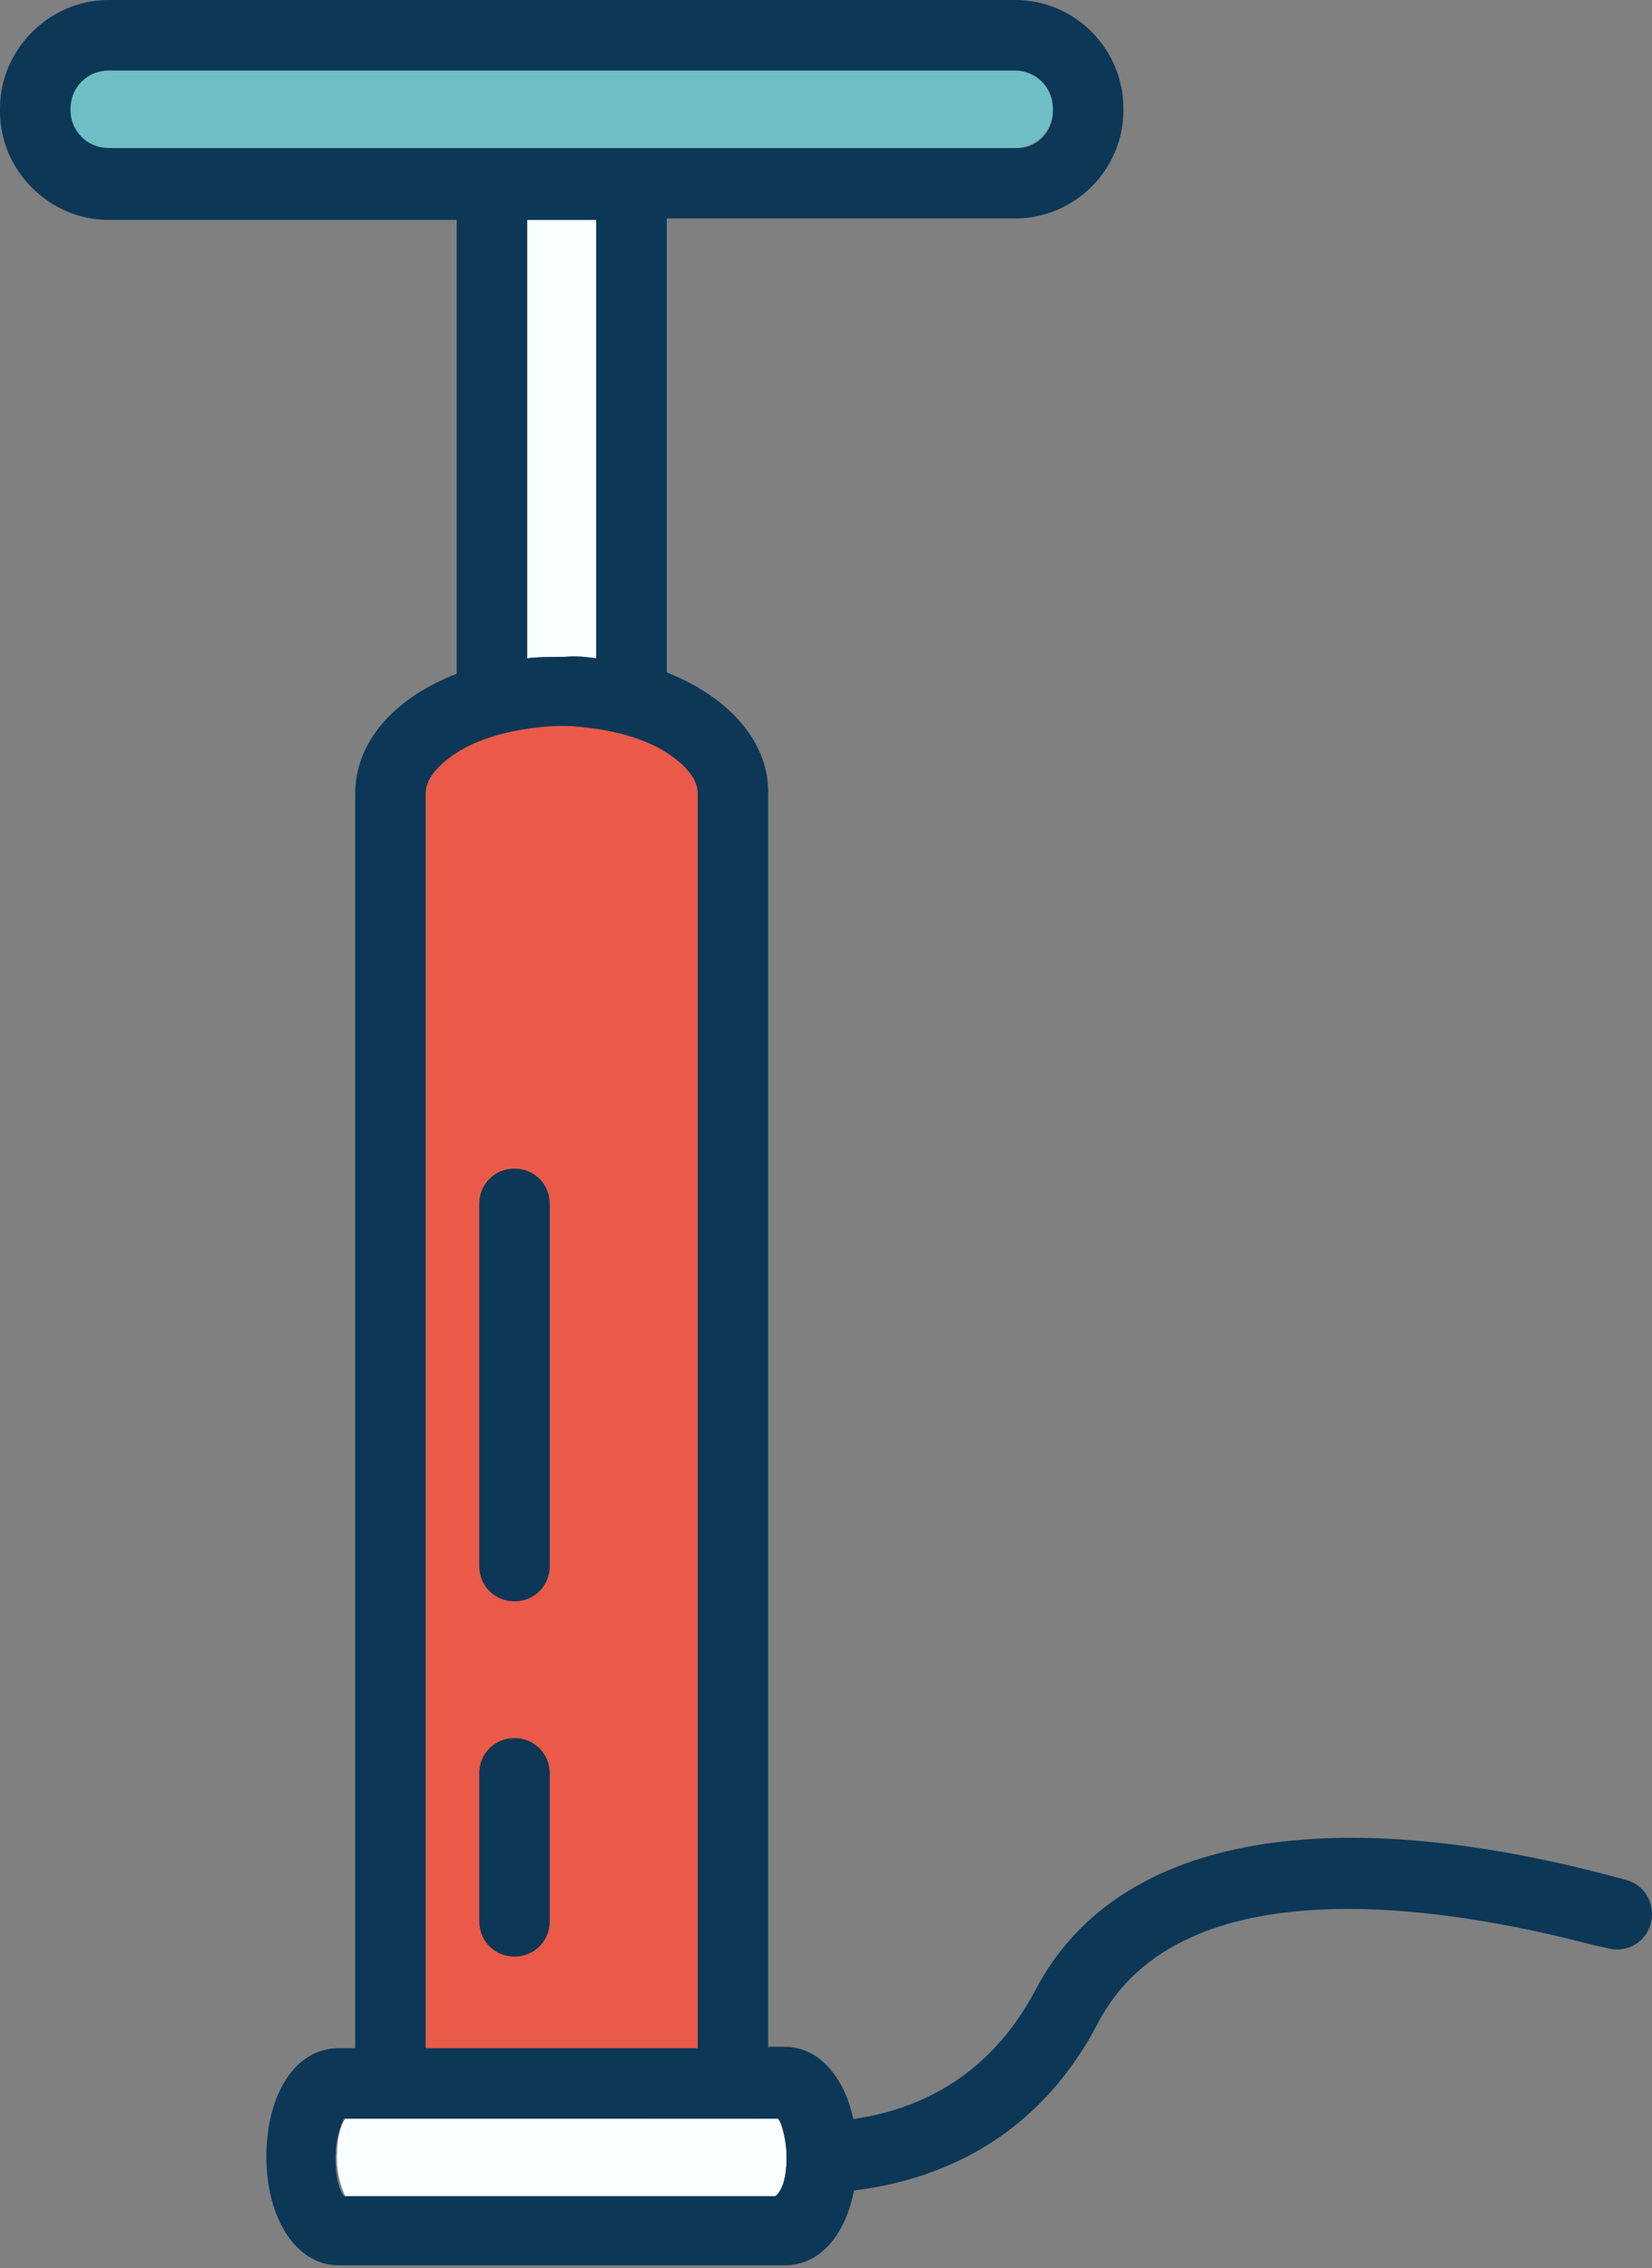<svg xmlns="http://www.w3.org/2000/svg" width="117.2" height="160.9"><rect width="100%" height="100%" fill="#808080" stroke="none"/><style>.st0{fill:#0C3757;} .st1{fill:#FAFFFF;} .st2{fill:#EB5A49;} .st3{fill:#6EBEC5;}</style><path class="st0" d="M57.1 155.6c-3.9 0-7.5-.8-10-1.7-1.3-.5-2-1.9-1.5-3.2.5-1.3 1.9-2 3.2-1.5.7.2 17.3 6 24.7-8.1 5.6-10.6 20.1-13.5 40.9-8 .3.1.5.1.7.2 1.2.2 2.1 1.2 2.1 2.5 0 1.4-1.1 2.5-2.5 2.5-.4 0-.6-.1-1.6-.3-10.6-2.8-29.3-5.8-35.2 5.5-4.9 9.4-13.4 12.1-20.8 12.1z"/><g id="XMLID_1_"><path class="st1" d="M55.8 153v.1c0 1.4-.3 2.3-.6 2.7H24.5c-.2-.4-.6-1.4-.6-2.7v-.1c0-1.4.3-2.3.6-2.7H55.3c.1.4.5 1.4.5 2.7z"/><path class="st2" d="M49.5 56.3v89H30.2v-89c0-1 .8-2 2.2-2.9 1.2-.8 3-1.4 5-1.7.7-.1 1.5-.2 2.3-.2h.3c.8 0 1.6.1 2.3.2 2 .3 3.8.9 5 1.7 1.4.9 2.2 1.9 2.2 2.9zM39 111.1V85.4c0-1.4-1.1-2.5-2.5-2.5S34 84 34 85.4v25.7c0 1.4 1.1 2.5 2.5 2.5s2.5-1.2 2.5-2.5z"/><path class="st1" d="M42.3 15.6v31.1c-.8-.1-1.5-.1-2.3-.1h-.3c-.8 0-1.6 0-2.3.1V15.6h4.9z"/><path class="st3" d="M74.7 7.7v.1c0 1.5-1.2 2.7-2.7 2.7H7.7C6.2 10.6 5 9.4 5 7.9v-.2C5 6.2 6.2 5 7.7 5H72c1.5 0 2.7 1.2 2.7 2.7z"/><path class="st0" d="M79.7 7.7v.1c0 4.3-3.5 7.7-7.7 7.7H47.3v32.2c4.3 1.7 7.2 4.8 7.2 8.5v89h1.2c2.9 0 5.1 3.2 5.1 7.7v.1c0 4.5-2.1 7.7-5.1 7.7H24c-2.9 0-5.1-3.2-5.1-7.7s2.1-7.7 5.1-7.7h1.2v-89c0-3.7 2.8-6.8 7.2-8.5V15.6H7.7C3.5 15.6 0 12.1 0 7.9v-.2C0 3.5 3.5 0 7.7 0H72c4.3 0 7.7 3.5 7.7 7.7zm-5 .2v-.2C74.7 6.2 73.5 5 72 5H7.7C6.2 5 5 6.2 5 7.7v.1c0 1.5 1.2 2.7 2.7 2.7H72c1.5.1 2.7-1.1 2.7-2.6zM55.8 153.2v-.2c0-1.4-.3-2.3-.6-2.7H24.4c-.2.4-.6 1.4-.6 2.7v.1c0 1.4.3 2.3.6 2.7H55c.4-.3.8-1.2.8-2.6zm-6.3-7.9v-89c0-1-.8-2-2.2-2.9-1.2-.8-3-1.4-5-1.7-.8-.1-1.5-.2-2.3-.2h-.3c-.8 0-1.6.1-2.3.2-2 .3-3.8.9-5 1.7-1.4.9-2.2 1.9-2.2 2.9v89h19.3zm-7.2-98.6V15.6h-4.9v31.1c.8-.1 1.5-.1 2.3-.1h.3c.8-.1 1.6 0 2.3.1z"/><path class="st0" d="M39 85.4v25.7c0 1.4-1.1 2.5-2.5 2.5s-2.5-1.1-2.5-2.5V85.4c0-1.4 1.1-2.5 2.5-2.5S39 84 39 85.4z"/></g><path class="st0" d="M36.5 138.8c-1.4 0-2.5-1.1-2.5-2.5v-10.5c0-1.4 1.1-2.5 2.5-2.5s2.5 1.1 2.5 2.5v10.5c0 1.4-1.1 2.5-2.5 2.5z"/></svg>